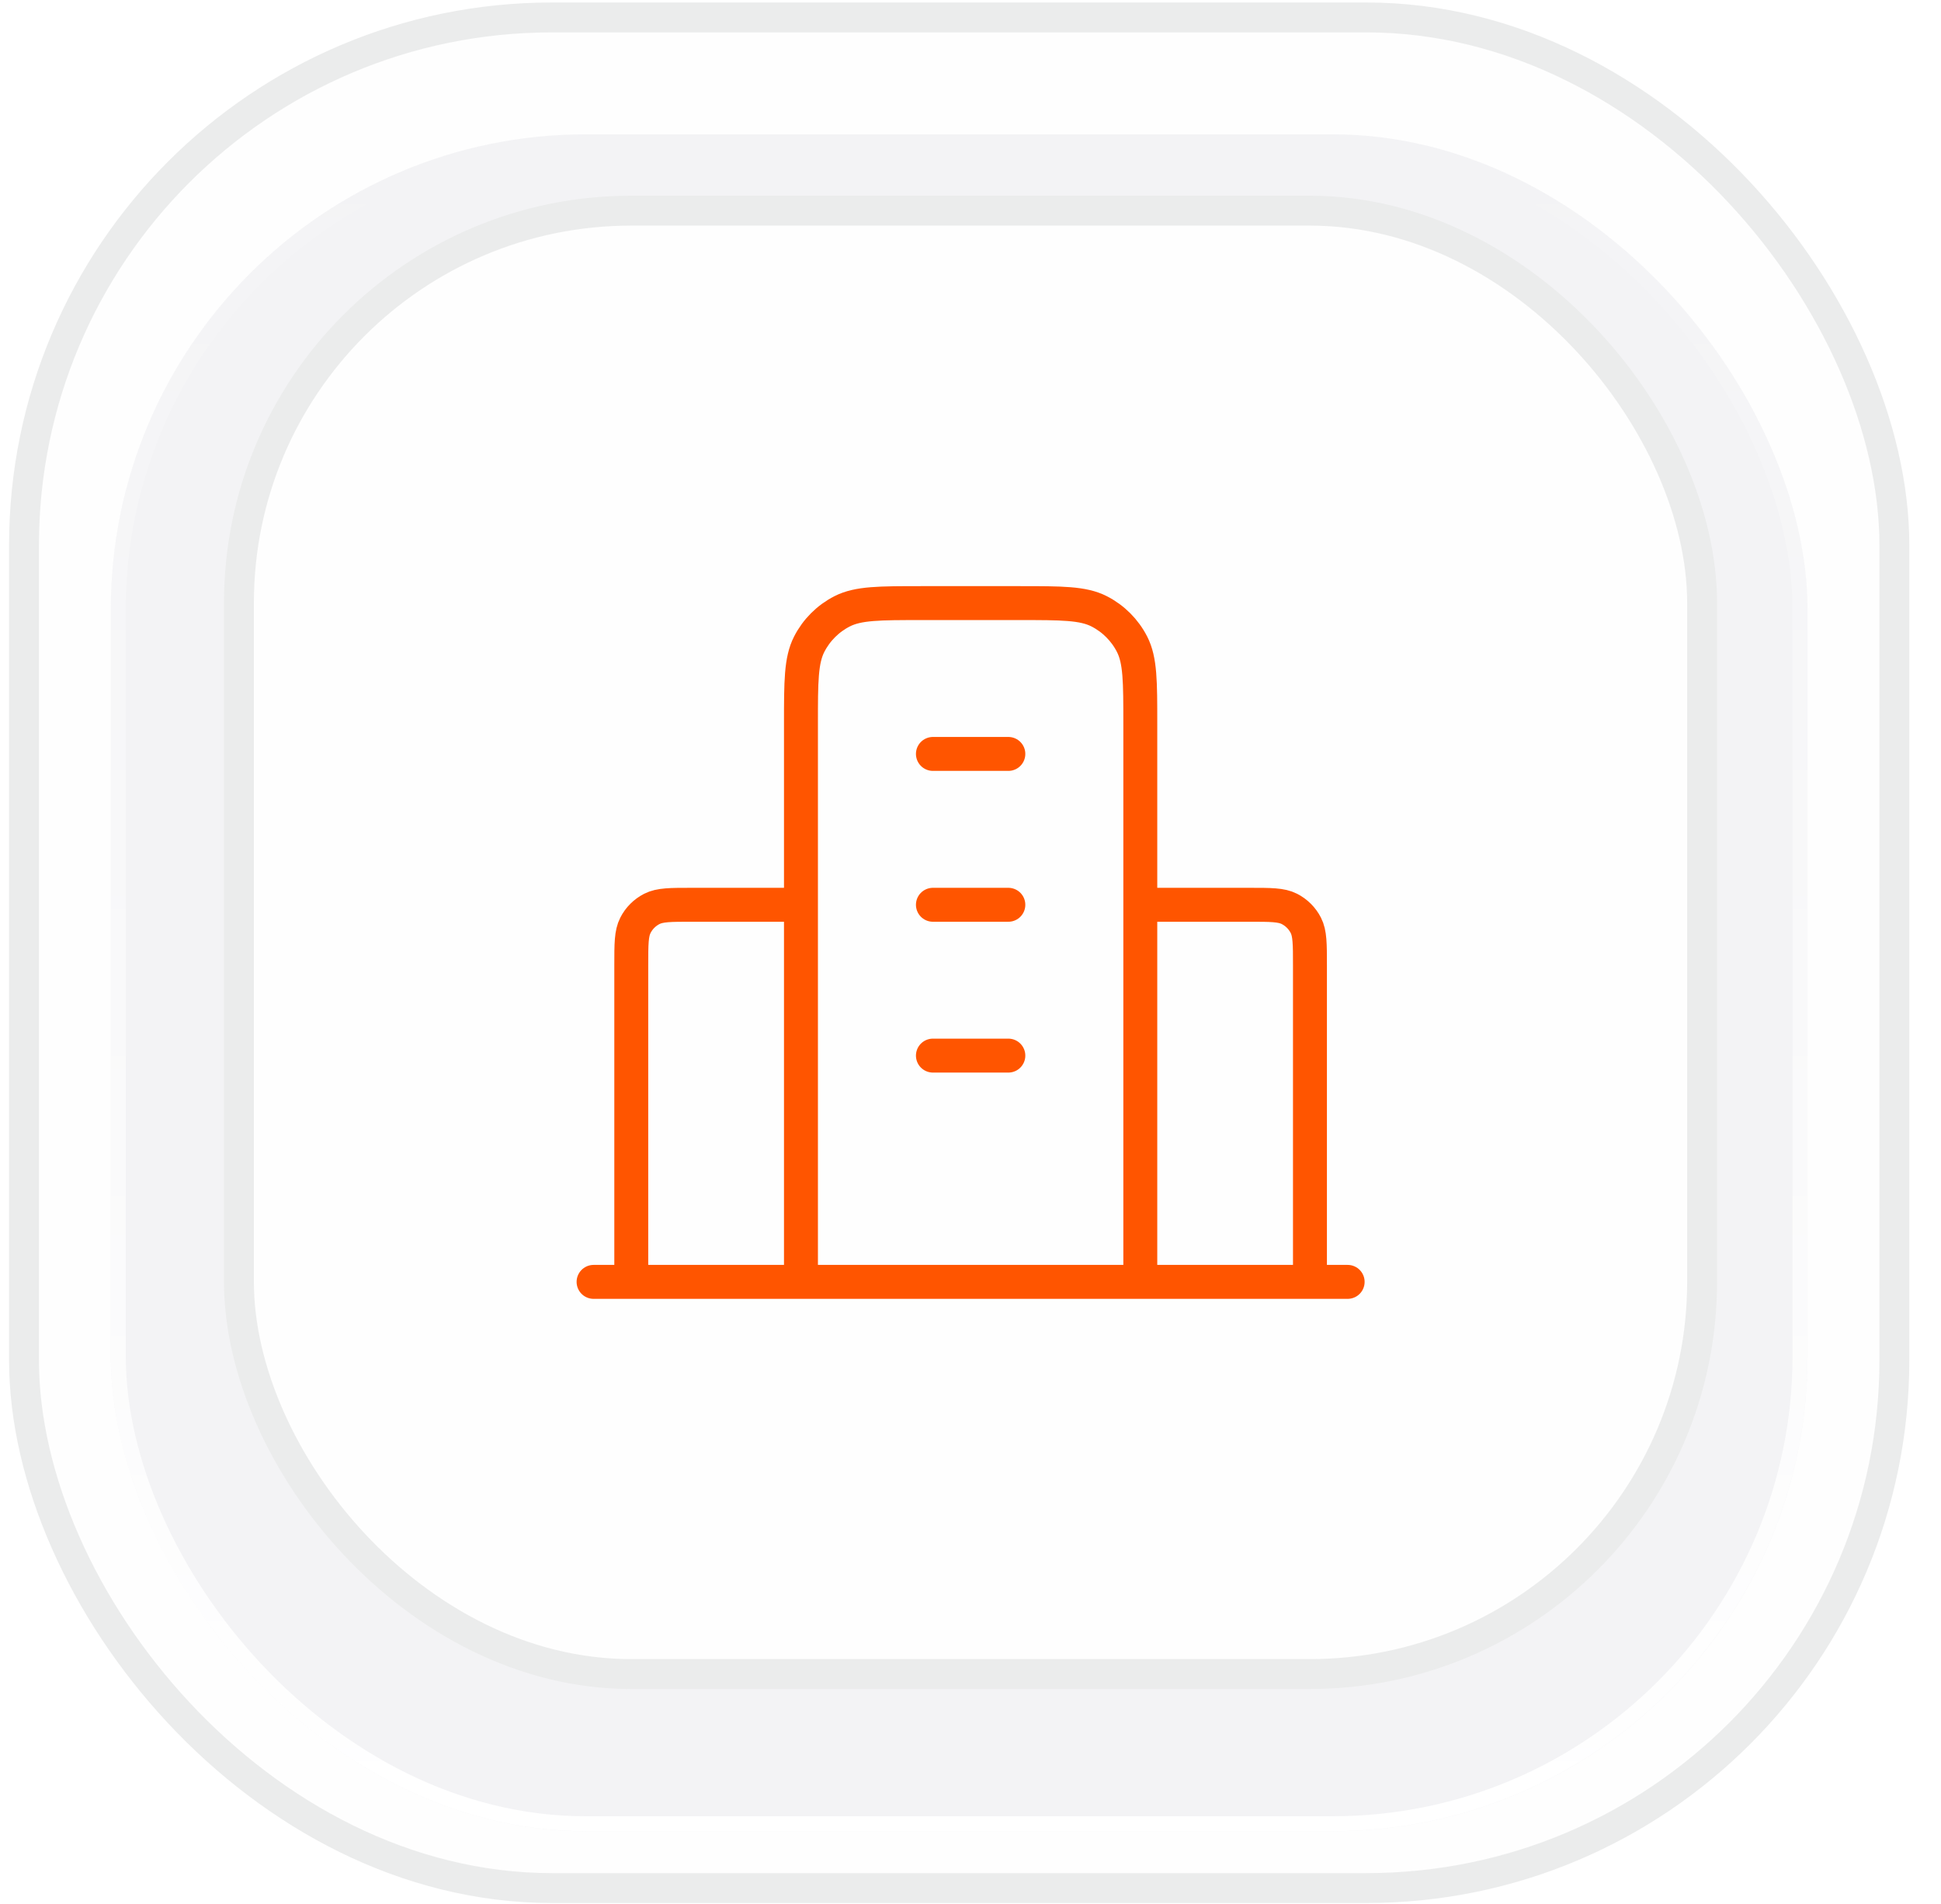 <svg width="52" height="51" viewBox="0 0 52 51" fill="none" xmlns="http://www.w3.org/2000/svg">
<rect x="0.643" y="0.467" width="50.108" height="50.108" rx="14.145" fill="#FEFEFE"/>
<rect x="0.643" y="0.467" width="50.108" height="50.108" rx="14.145" stroke="#EBECEC" stroke-width="0.801"/>
<g filter="url(#filter0_i_11814_92059)">
<rect x="2.969" y="2.797" width="45.455" height="45.455" rx="12.727" fill="#F3F3F5"/>
<rect x="3.169" y="2.997" width="45.054" height="45.054" rx="12.527" stroke="url(#paint0_linear_11814_92059)" stroke-width="0.401"/>
</g>
<rect x="6.401" y="5.643" width="39.199" height="39.199" rx="10.508" fill="#FEFEFE"/>
<rect x="6.401" y="5.643" width="39.199" height="39.199" rx="10.508" stroke="#EBECEC" stroke-width="0.801"/>
<path d="M21.458 24.236H18.529C17.963 24.236 17.68 24.236 17.464 24.346C17.274 24.443 17.119 24.597 17.023 24.787C16.912 25.003 16.912 25.286 16.912 25.852V34.337M30.549 24.236H33.478C34.044 24.236 34.327 24.236 34.543 24.346C34.733 24.443 34.887 24.597 34.984 24.787C35.094 25.003 35.094 25.286 35.094 25.852V34.337M30.549 34.337V19.387C30.549 18.256 30.549 17.69 30.329 17.258C30.135 16.878 29.826 16.569 29.446 16.375C29.014 16.155 28.448 16.155 27.317 16.155H24.69C23.559 16.155 22.993 16.155 22.561 16.375C22.181 16.569 21.872 16.878 21.678 17.258C21.458 17.69 21.458 18.256 21.458 19.387V34.337M36.104 34.337H15.902M24.993 20.195H27.014M24.993 24.236H27.014M24.993 28.276H27.014" stroke="#FF5500" stroke-width="0.909" stroke-linecap="round" stroke-linejoin="round"/>
<defs>
<filter id="filter0_i_11814_92059" x="2.969" y="2.797" width="45.455" height="46.256" filterUnits="userSpaceOnUse" color-interpolation-filters="sRGB">
<feFlood flood-opacity="0" result="BackgroundImageFix"/>
<feBlend mode="normal" in="SourceGraphic" in2="BackgroundImageFix" result="shape"/>
<feColorMatrix in="SourceAlpha" type="matrix" values="0 0 0 0 0 0 0 0 0 0 0 0 0 0 0 0 0 0 127 0" result="hardAlpha"/>
<feOffset dy="0.801"/>
<feGaussianBlur stdDeviation="1.202"/>
<feComposite in2="hardAlpha" operator="arithmetic" k2="-1" k3="1"/>
<feColorMatrix type="matrix" values="0 0 0 0 0 0 0 0 0 0 0 0 0 0 0 0 0 0 0.15 0"/>
<feBlend mode="normal" in2="shape" result="effect1_innerShadow_11814_92059"/>
</filter>
<linearGradient id="paint0_linear_11814_92059" x1="25.696" y1="2.797" x2="25.696" y2="48.251" gradientUnits="userSpaceOnUse">
<stop stop-color="white" stop-opacity="0"/>
<stop offset="1" stop-color="white"/>
</linearGradient>
</defs>
</svg>
